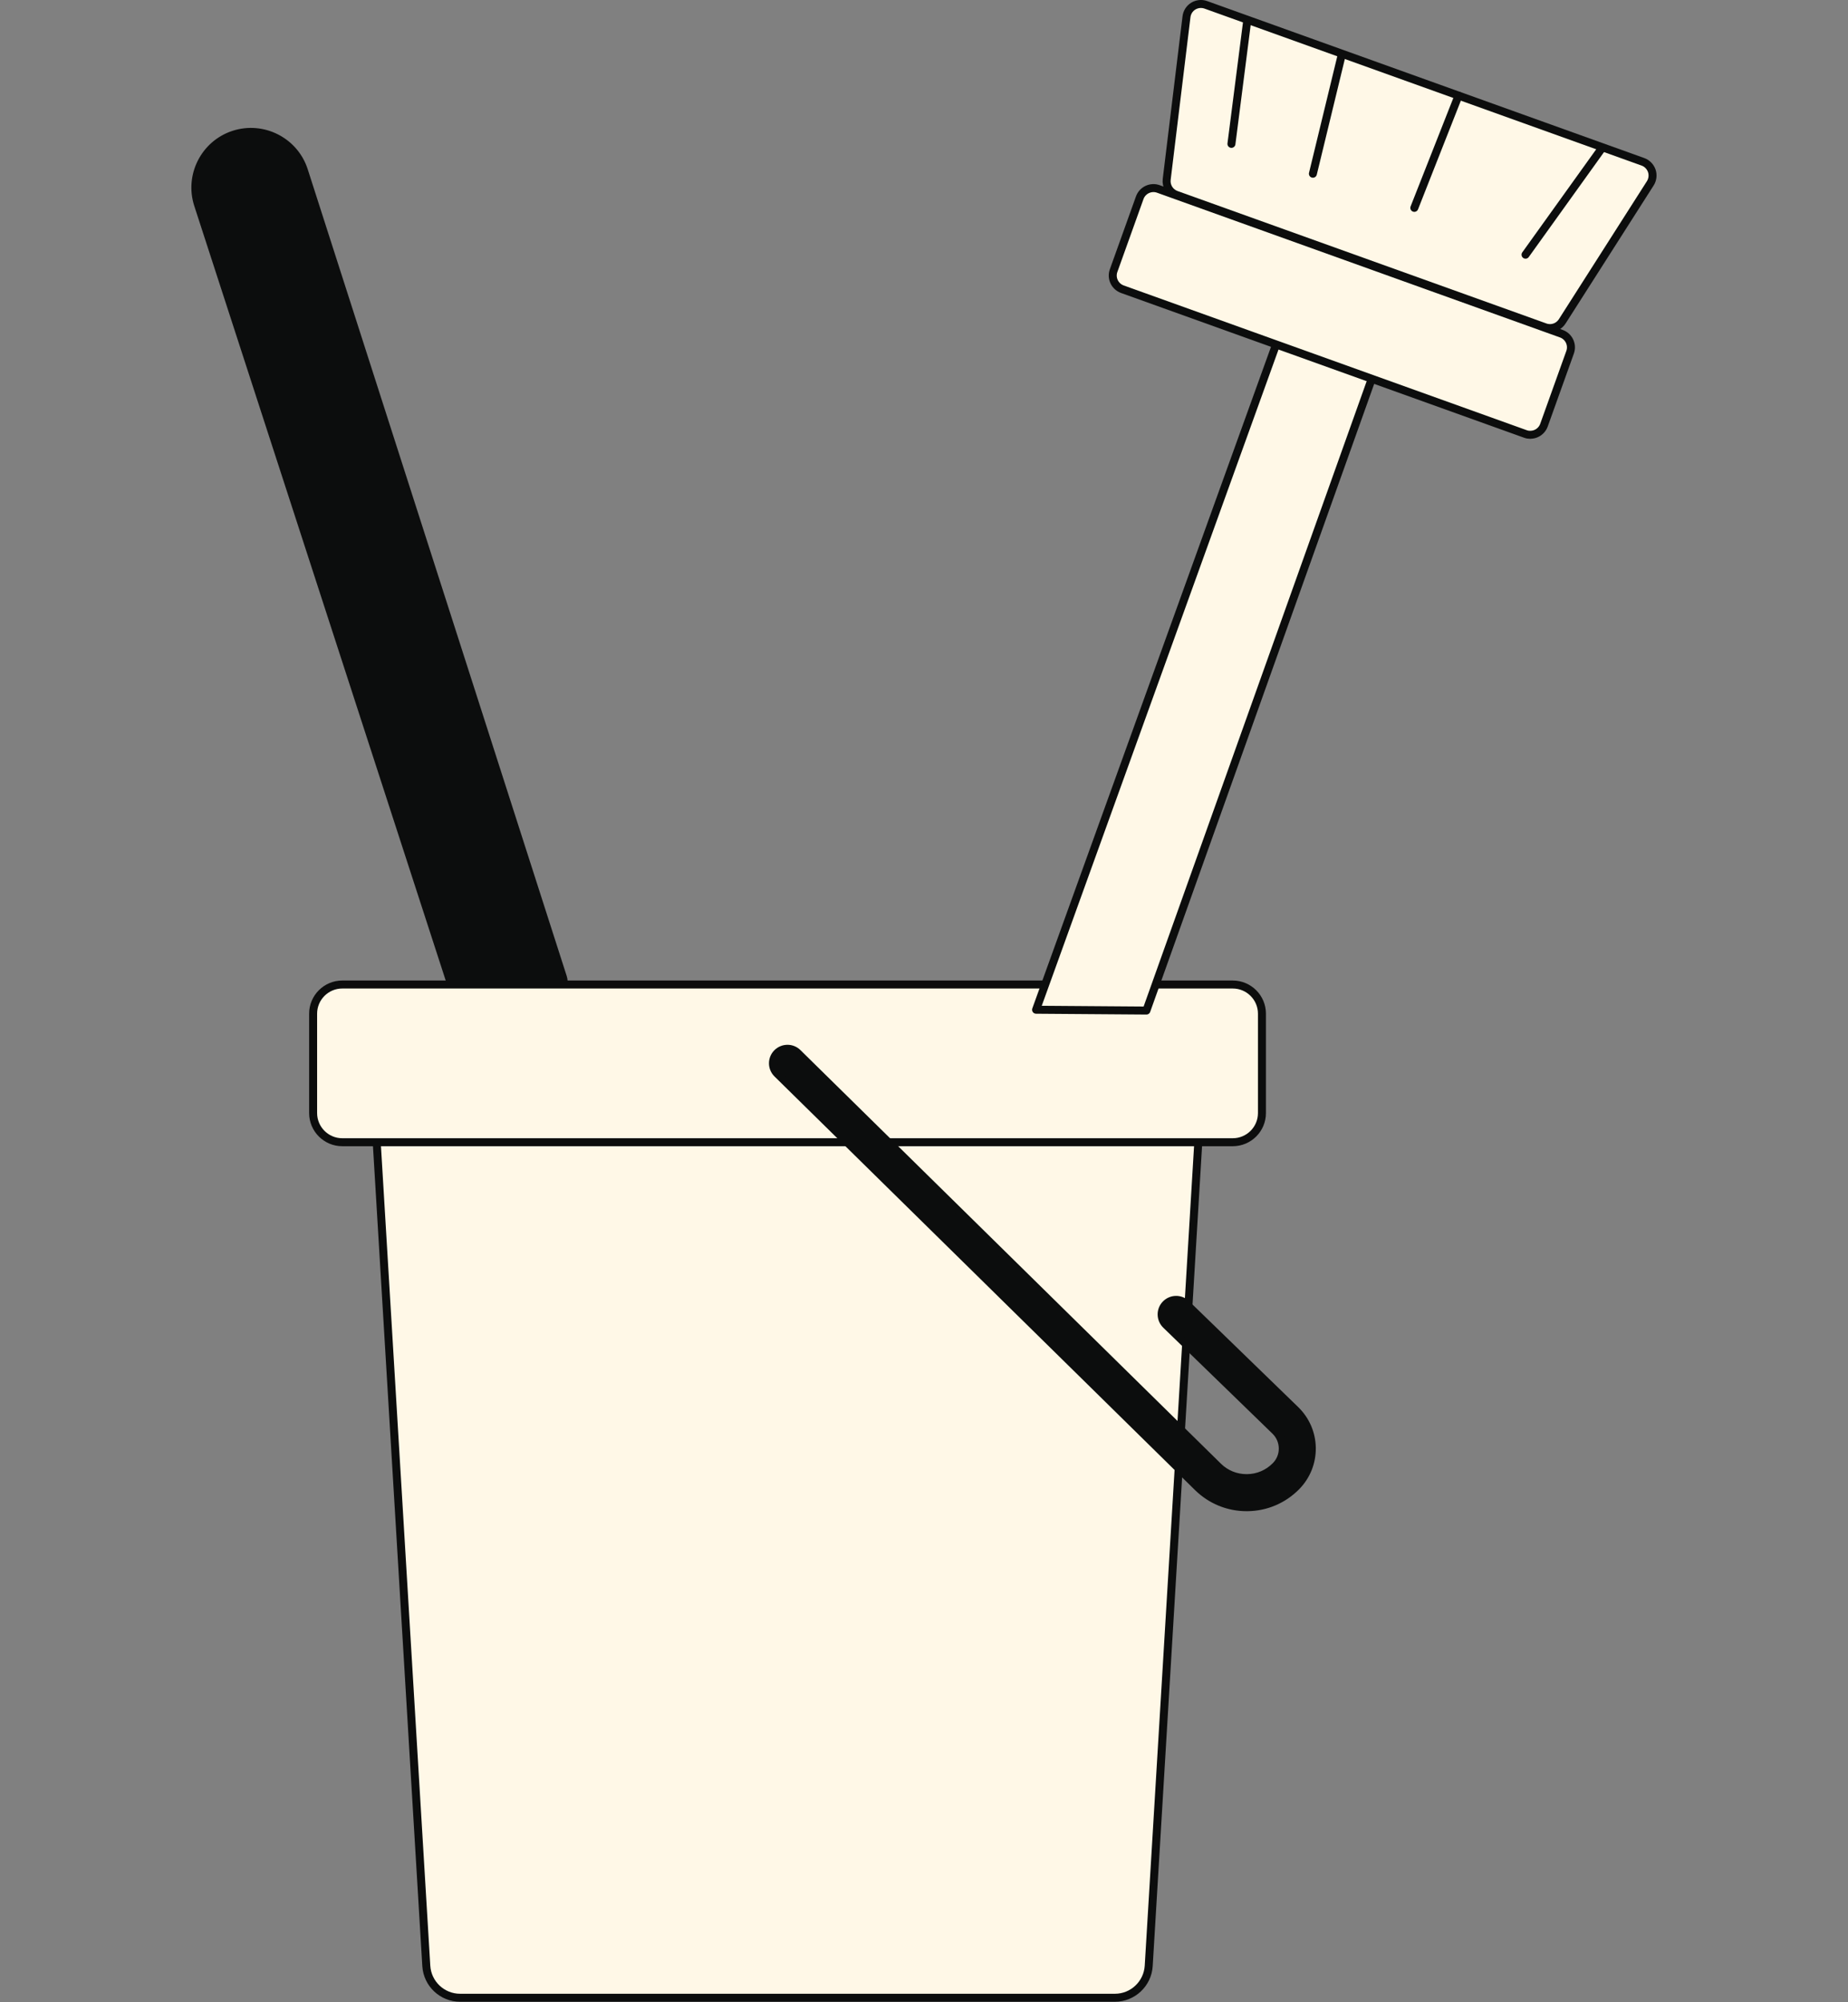 <svg fill="none" height="366" viewBox="0 0 338 366" width="338" xmlns="http://www.w3.org/2000/svg" xmlns:xlink="http://www.w3.org/1999/xlink"><rect x="0" y="0" width="338" height="366" fill="#808080" stroke="none"/><clipPath id="a"><path d="m35 0h267.99v365.94h-267.99z"/></clipPath><g clip-path="url(#a)"><g stroke="#0c0d0d" stroke-linecap="round" stroke-linejoin="round" stroke-width="1.46"><path d="m100.43 182.13h-15.28c-1.15 0-2.17-.74-2.52-1.83l-46.4-142.87c-1.73-5.34 1.2-11.09 6.53-12.82 5.34-1.73 11.09 1.2 12.82 6.53l47.38 147.52c.26.81.12 1.69-.38 2.38s-1.3 1.09-2.14 1.09z" fill="#0c0d0d"/><path d="m203.91 365.21h-119.76c-3.27 0-5.98-2.55-6.18-5.82l-9.92-164.73h151.97l-9.92 164.73c-.2 3.26-2.91 5.82-6.18 5.82z" fill="#fff8e7"/><path d="m225.46 208.81h-162.86c-2.94 0-5.33-2.39-5.33-5.33v-18.17c0-2.94 2.39-5.33 5.33-5.33h162.87c2.94 0 5.34 2.39 5.34 5.33v18.17c0 2.94-2.39 5.33-5.34 5.33z" fill="#fff8e7"/><path d="m228 275.53c-3.36 0-6.53-1.3-8.93-3.66l-76.9-75.6c-1.05-1.03-1.06-2.71-.03-3.75s2.71-1.06 3.75-.03l76.9 75.6c1.4 1.38 3.25 2.13 5.21 2.13h.08c1.99-.02 3.85-.81 5.25-2.24.85-.87 1.31-2.01 1.29-3.22s-.5-2.34-1.37-3.19l-19.98-19.38c-1.05-1.02-1.08-2.7-.06-3.75s2.7-1.08 3.75-.06l19.98 19.38c1.89 1.84 2.95 4.3 2.99 6.93.03 2.63-.96 5.12-2.8 7.01-2.39 2.44-5.58 3.8-8.99 3.83-.04 0-.09 0-.13 0z" fill="#0c0d0d"/><path d="m209.67 184.74-20.17-.15 45.7-126.61 17.48 6.27-43 120.49z" fill="#fff8e7"/><path d="m279.89 79.49c-.3 0-.61-.05-.9-.16l-73.71-26.46c-1.38-.5-2.1-2.02-1.6-3.4l4.78-13.33c.24-.66.73-1.2 1.37-1.5s1.37-.34 2.03-.1l73.71 26.46c1.38.5 2.1 2.02 1.6 3.4l-4.78 13.33c-.24.66-.73 1.2-1.37 1.5-.36.17-.74.25-1.13.25z" fill="#fff8e7"/><path d="m283.49 59.98c-.3 0-.6-.05-.9-.16l-67.46-24.21c-1.17-.42-1.89-1.59-1.74-2.82l3.62-29.73c.1-.8.55-1.52 1.24-1.94.69-.42 1.53-.51 2.29-.24l79.95 28.7c.76.27 1.35.88 1.62 1.64.26.76.16 1.61-.27 2.29l-16.11 25.24c-.5.78-1.35 1.23-2.24 1.23z" fill="#fff8e7"/></g><path d="m225.23 26.3 2.9-22.63z" fill="#fff8e7"/><path d="m225.23 26.3 2.9-22.63" stroke="#0c0d0d" stroke-linecap="round" stroke-linejoin="round" stroke-width="1.46"/><path d="m240.13 31.76 5.3-21.84z" fill="#fff8e7"/><path d="m240.13 31.76 5.3-21.84" stroke="#0c0d0d" stroke-linecap="round" stroke-linejoin="round" stroke-width="1.46"/><path d="m258.68 38 8.09-20.52z" fill="#fff8e7"/><path d="m258.68 38 8.09-20.52" stroke="#0c0d0d" stroke-linecap="round" stroke-linejoin="round" stroke-width="1.46"/><path d="m279.02 46.56 14.02-19.54z" fill="#fff8e7"/><path d="m279.02 46.56 14.02-19.54" stroke="#0c0d0d" stroke-linecap="round" stroke-linejoin="round" stroke-width="1.46"/></g></svg>